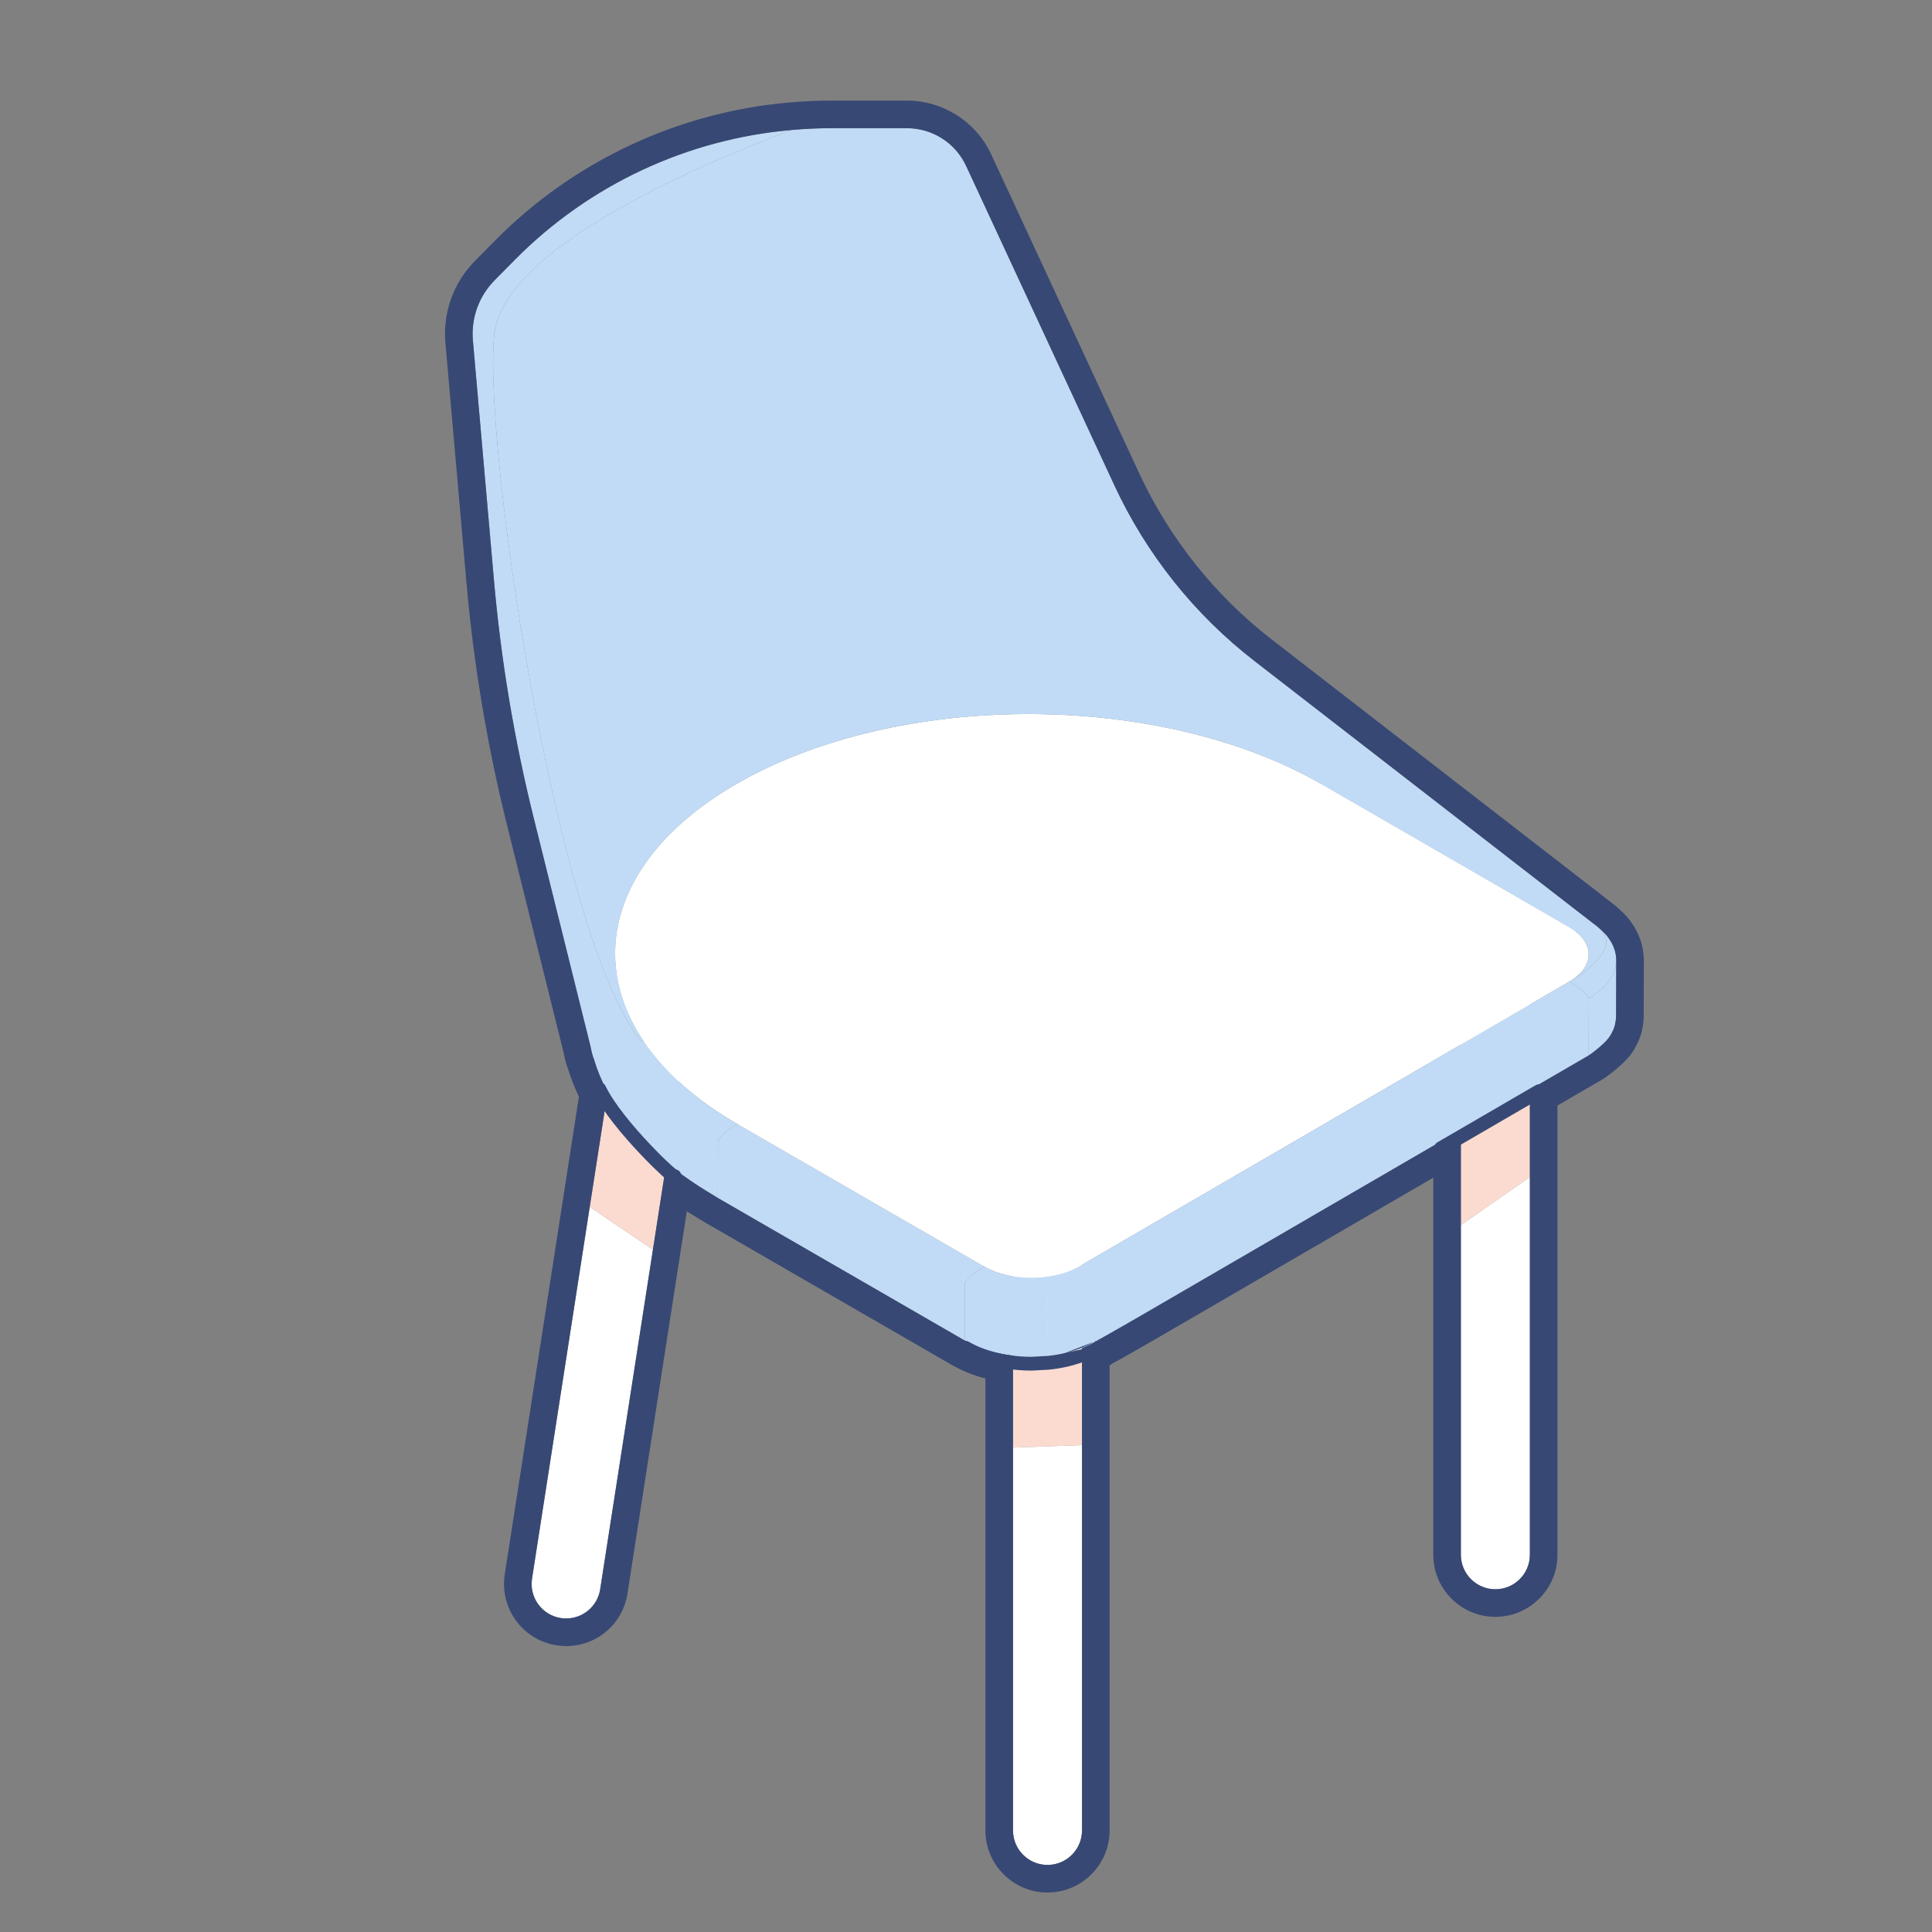 <svg width="64" height="64" viewBox="0 0 64 64" fill="none" xmlns="http://www.w3.org/2000/svg">
<rect x="0" y="0" width="64" height="64" fill="#808080" stroke="none"/>
<path d="M19.536 39.978L17.624 52.295C17.527 52.919 17.954 53.503 18.577 53.6C18.637 53.609 18.696 53.614 18.754 53.614C19.308 53.614 19.795 53.21 19.882 52.646L21.629 41.395L19.536 39.978Z" fill="white"/>
<path d="M22.491 35.843C22.588 35.219 22.161 34.635 21.537 34.538C20.912 34.441 20.329 34.869 20.233 35.492L19.536 39.978L21.629 41.395L22.491 35.843Z" fill="#FBDBD0"/>
<path d="M35.843 41.091C35.843 40.46 35.331 39.948 34.7 39.948C34.069 39.948 33.557 40.46 33.557 41.091V47.954L35.843 47.871V41.091Z" fill="#FBDBD0"/>
<path d="M33.557 47.954V60.635C33.557 61.267 34.069 61.778 34.7 61.778C35.331 61.778 35.843 61.267 35.843 60.635V47.871L33.557 47.954Z" fill="white"/>
<path d="M50.679 31.959C50.679 31.328 50.167 30.816 49.536 30.816C48.905 30.816 48.393 31.328 48.393 31.959V40.583L50.679 38.994V31.959Z" fill="#FBDBD0"/>
<path d="M48.393 40.583V51.503C48.393 52.134 48.905 52.646 49.536 52.646C50.167 52.646 50.679 52.134 50.679 51.503V38.994L48.393 40.583Z" fill="white"/>
<path d="M44.421 25.762L45.239 26.234L46.057 26.706L46.875 27.178L47.692 27.65L48.51 28.122L49.328 28.595L50.146 29.067L50.964 29.539L51.782 30.011L52.599 30.483C52.53 30.443 52.276 30.53 51.975 30.706L43.796 25.984C44.098 25.808 44.351 25.721 44.421 25.762Z" fill="#C1DBF6"/>
<path d="M53.541 31.806C53.539 32.267 53.237 32.726 52.633 33.078L52.627 34.941C52.627 34.956 52.621 34.968 52.608 34.975C52.797 34.856 52.867 34.812 52.943 34.746C53.086 34.62 53.181 34.537 53.301 34.367C53.399 34.23 53.451 34.093 53.452 34.091C53.467 34.047 53.491 33.989 53.5 33.942C53.503 33.927 53.506 33.908 53.508 33.891C53.524 33.818 53.535 33.744 53.535 33.67L53.541 31.806Z" fill="#C1DBF6"/>
<path d="M32.609 41.96L24.43 37.238C24.075 37.445 23.786 37.696 23.785 37.799L23.78 39.662C23.78 39.678 23.787 39.689 23.799 39.696L24.617 40.168L25.435 40.641L26.253 41.113L27.071 41.585L27.888 42.057L28.706 42.529L29.524 43.001L30.342 43.474L31.16 43.946L31.978 44.418C31.965 44.411 31.958 44.399 31.959 44.384L31.964 42.52C31.964 42.418 32.253 42.166 32.609 41.96Z" fill="#C1DBF6"/>
<path d="M51.974 30.706C52.84 31.205 52.844 32.017 51.985 32.517C46.569 35.665 41.152 38.812 35.736 41.96C34.875 42.46 33.474 42.459 32.609 41.96C29.883 40.386 27.157 38.812 24.43 37.238C19.048 34.131 19.02 29.092 24.367 25.985C29.716 22.877 38.414 22.877 43.796 25.984C46.522 27.558 49.248 29.132 51.974 30.706Z" fill="white"/>
<path d="M52.633 33.078C52.633 32.975 52.343 32.724 51.985 32.517L35.736 41.96C35.428 42.139 35.048 42.247 34.651 42.297L34.725 44.884C34.73 44.884 34.735 44.884 34.74 44.883C34.74 44.883 34.74 44.883 34.74 44.883C34.735 44.884 34.73 44.884 34.725 44.884L34.725 44.916C34.728 44.916 34.73 44.915 34.733 44.915C34.942 44.893 35.145 44.86 35.331 44.815C35.824 44.696 36.128 44.547 36.36 44.418L37.985 43.474L39.609 42.529L41.234 41.585L42.859 40.641L44.484 39.696L46.109 38.752L47.734 37.808L49.359 36.864L50.984 35.919L52.608 34.975C52.621 34.968 52.627 34.957 52.627 34.941L52.633 33.078Z" fill="#C1DBF6"/>
<path d="M34.725 44.884L34.651 42.297C34.597 42.303 34.544 42.313 34.49 42.317C33.824 42.373 33.122 42.256 32.609 41.96C32.253 42.167 31.964 42.418 31.964 42.52L31.959 44.384C31.959 44.399 31.965 44.411 31.978 44.418C32.777 44.877 33.695 44.946 34.171 44.946C34.355 44.946 34.542 44.935 34.725 44.916L34.725 44.884Z" fill="#C1DBF6"/>
<path d="M52.934 30.71C52.907 30.687 52.879 30.666 52.847 30.644L52.934 30.71Z" fill="#FBDBD0"/>
<path d="M53.296 31.087C53.266 31.044 53.224 30.988 53.188 30.951C53.144 30.905 53.091 30.855 53.038 30.805C53.754 31.552 51.985 32.517 51.985 32.517C52.343 32.724 52.633 32.975 52.633 33.078C53.237 32.726 53.539 32.267 53.54 31.806C53.538 31.554 53.456 31.312 53.296 31.087Z" fill="#C1DBF6"/>
<path d="M52.934 30.711C52.966 30.738 53.002 30.772 53.038 30.805C53.008 30.773 52.974 30.742 52.934 30.711Z" fill="#FBDBD0"/>
<path d="M53.038 30.805C53.002 30.772 52.966 30.738 52.934 30.711C52.934 30.71 52.934 30.71 52.934 30.71L52.847 30.644C52.792 30.605 52.723 30.561 52.599 30.483C52.529 30.443 52.276 30.53 51.974 30.706C52.84 31.205 52.844 32.017 51.985 32.517C51.985 32.517 53.754 31.552 53.038 30.805Z" fill="#C1DBF6"/>
<path d="M41.558 21.898C39.566 20.356 37.974 18.358 36.913 16.072L32.004 5.496C31.65 4.734 30.887 4.247 30.048 4.247H27.493C27.068 4.247 26.646 4.269 26.226 4.306C22.936 5.544 16.655 8.266 16.372 11.094C15.986 14.932 18.642 32.34 21.536 34.789C21.261 34.425 21.035 34.052 20.858 33.673C20.858 33.673 20.857 33.672 20.857 33.672C20.682 33.298 20.556 32.917 20.477 32.534C20.475 32.527 20.473 32.52 20.472 32.512C20.454 32.422 20.438 32.331 20.425 32.24C20.424 32.229 20.422 32.218 20.421 32.206C20.384 31.936 20.372 31.666 20.383 31.395C20.384 31.375 20.384 31.355 20.385 31.335C20.389 31.256 20.396 31.177 20.404 31.099C20.408 31.068 20.412 31.037 20.415 31.005C20.425 30.928 20.435 30.852 20.449 30.775C20.452 30.754 20.457 30.734 20.461 30.713C20.488 30.57 20.523 30.427 20.563 30.285C20.574 30.245 20.585 30.205 20.597 30.165C20.617 30.101 20.64 30.037 20.662 29.974C20.679 29.925 20.697 29.877 20.716 29.828C20.74 29.768 20.764 29.708 20.789 29.648C20.814 29.591 20.841 29.535 20.868 29.478C20.904 29.402 20.941 29.326 20.981 29.251C21.021 29.175 21.061 29.1 21.105 29.025C21.134 28.977 21.164 28.929 21.194 28.881C21.233 28.818 21.273 28.756 21.314 28.695C21.346 28.648 21.378 28.601 21.411 28.555C21.46 28.485 21.512 28.417 21.565 28.348C21.593 28.311 21.62 28.274 21.65 28.237C21.731 28.136 21.816 28.036 21.905 27.936C21.934 27.903 21.966 27.87 21.997 27.837C22.063 27.765 22.131 27.694 22.202 27.623C22.239 27.585 22.277 27.548 22.315 27.512C22.389 27.44 22.465 27.37 22.543 27.3C22.576 27.269 22.61 27.238 22.644 27.207C22.757 27.11 22.872 27.012 22.993 26.917C23.016 26.898 23.04 26.881 23.063 26.863C23.165 26.784 23.269 26.705 23.376 26.628C23.418 26.597 23.462 26.567 23.505 26.537C23.601 26.47 23.699 26.403 23.8 26.337C23.842 26.309 23.885 26.281 23.928 26.253C24.07 26.163 24.215 26.073 24.365 25.986C24.366 25.986 24.366 25.985 24.367 25.985C25.37 25.402 26.491 24.928 27.685 24.564C28.083 24.443 28.49 24.334 28.902 24.236C29.315 24.139 29.735 24.054 30.159 23.981C30.796 23.872 31.444 23.79 32.097 23.735C32.533 23.699 32.971 23.675 33.41 23.663C33.849 23.65 34.289 23.65 34.728 23.663C38.022 23.753 41.273 24.527 43.796 25.984C46.522 27.558 49.248 29.132 51.974 30.706C52.034 30.74 52.089 30.776 52.14 30.813L52.934 30.71L41.558 21.898Z" fill="#C1DBF6"/>
<path d="M21.536 34.789C18.642 32.34 15.986 14.932 16.371 11.094C16.655 8.266 22.936 5.544 26.226 4.306C22.768 4.605 19.512 6.12 17.053 8.608L16.383 9.286C15.863 9.812 15.601 10.54 15.665 11.277L16.362 19.212C16.595 21.867 17.035 24.5 17.677 27.087L19.555 34.639C19.581 34.778 19.614 34.919 19.653 35.033C19.661 35.059 19.673 35.088 19.682 35.114C19.674 35.087 19.666 35.06 19.659 35.033C19.672 35.079 19.688 35.125 19.703 35.171C19.696 35.152 19.689 35.132 19.682 35.114C19.787 35.458 19.927 35.799 20.106 36.136C20.096 36.116 20.087 36.096 20.077 36.075C20.109 36.138 20.141 36.2 20.176 36.262C20.152 36.22 20.128 36.178 20.106 36.136C20.124 36.175 20.143 36.217 20.161 36.254C20.263 36.461 20.438 36.717 20.573 36.905C20.713 37.101 20.905 37.359 21.072 37.532C21.147 37.61 21.23 37.693 21.315 37.777C21.341 37.804 21.369 37.831 21.396 37.858C21.452 37.915 21.508 37.971 21.566 38.027C21.631 38.089 21.699 38.151 21.767 38.212C21.814 38.255 21.858 38.298 21.907 38.34C21.9 38.333 21.893 38.327 21.886 38.32C21.895 38.328 21.903 38.336 21.912 38.344C21.91 38.343 21.909 38.341 21.907 38.34C22.024 38.447 22.139 38.55 22.244 38.642C22.458 38.826 22.77 39.041 23.003 39.199C23.236 39.357 23.56 39.547 23.799 39.696C23.787 39.689 23.78 39.678 23.78 39.662L23.785 37.799C23.786 37.696 24.074 37.445 24.43 37.238C23.171 36.511 22.209 35.678 21.536 34.789ZM19.595 34.8C19.602 34.831 19.61 34.861 19.618 34.892L19.618 34.892C19.61 34.862 19.602 34.831 19.595 34.8ZM20.401 36.635C20.57 36.895 20.763 37.151 20.977 37.402C20.762 37.151 20.57 36.895 20.401 36.635Z" fill="#C1DBF6"/>
<path d="M30.048 4.247C30.887 4.247 31.65 4.734 32.004 5.496L36.913 16.072C37.973 18.358 39.566 20.356 41.558 21.898L52.847 30.643C52.879 30.666 52.906 30.687 52.934 30.71C53.013 30.779 53.115 30.875 53.188 30.951C53.224 30.988 53.266 31.044 53.296 31.087C53.456 31.312 53.538 31.554 53.54 31.806L53.535 33.67C53.535 33.744 53.524 33.817 53.508 33.891C53.505 33.908 53.503 33.927 53.5 33.942C53.491 33.989 53.466 34.047 53.451 34.091C53.451 34.093 53.399 34.23 53.301 34.367C53.18 34.537 52.797 34.856 52.608 34.975C52.599 34.98 50.983 35.919 50.983 35.919L50.679 36.096V51.503C50.679 52.134 50.167 52.646 49.536 52.646C48.905 52.646 48.393 52.134 48.393 51.503V37.425L47.734 37.808L46.109 38.752L44.484 39.696L42.859 40.641L41.234 41.585L39.609 42.529L37.984 43.473C37.984 43.473 36.405 44.384 36.379 44.384C36.379 44.384 36.379 44.384 36.379 44.384C36.379 44.399 36.056 44.579 35.843 44.659V60.635C35.843 61.266 35.331 61.778 34.7 61.778C34.069 61.778 33.557 61.266 33.557 60.635V44.908C33.086 44.853 32.507 44.722 31.977 44.418L31.16 43.946L30.342 43.474L29.524 43.001L28.706 42.529L27.888 42.057L27.07 41.585L26.253 41.113L25.435 40.641L24.617 40.168L23.799 39.696C23.561 39.547 23.236 39.357 23.004 39.199C22.77 39.041 22.458 38.826 22.245 38.642C22.193 38.596 22.135 38.544 22.079 38.495L21.629 41.395L19.882 52.646C19.795 53.21 19.308 53.614 18.754 53.614C18.696 53.614 18.637 53.609 18.578 53.6C17.954 53.503 17.527 52.919 17.624 52.295L19.536 39.978L20.126 36.179C20.119 36.165 20.113 36.15 20.106 36.136C20.113 36.148 20.12 36.161 20.127 36.174L20.128 36.17C20.11 36.139 20.094 36.107 20.077 36.075C20.087 36.096 20.096 36.116 20.106 36.136C19.927 35.8 19.787 35.458 19.682 35.114C19.689 35.133 19.696 35.152 19.703 35.171C19.688 35.125 19.672 35.079 19.659 35.033C19.666 35.06 19.674 35.087 19.682 35.114C19.673 35.088 19.661 35.059 19.653 35.033C19.614 34.919 19.581 34.778 19.555 34.639L17.678 27.087C17.035 24.5 16.595 21.867 16.362 19.212L15.665 11.277C15.601 10.541 15.863 9.812 16.383 9.286L17.053 8.608C19.512 6.12 22.768 4.605 26.226 4.306C26.646 4.269 27.068 4.247 27.493 4.247H30.048ZM30.048 3.333H27.493C27.066 3.333 26.626 3.353 26.147 3.395C22.46 3.714 19 5.337 16.403 7.966L15.733 8.644C15.023 9.362 14.666 10.351 14.755 11.357L15.451 19.292C15.687 21.986 16.138 24.683 16.79 27.308L18.662 34.837C18.7 35.031 18.741 35.192 18.787 35.328C18.795 35.349 18.803 35.373 18.812 35.397L18.815 35.405C18.911 35.717 19.033 36.026 19.178 36.327L18.633 39.838L16.72 52.155C16.546 53.276 17.316 54.329 18.437 54.503C18.541 54.519 18.648 54.528 18.754 54.528C19.775 54.528 20.629 53.795 20.786 52.786L22.533 41.535L22.752 40.126C22.857 40.191 22.966 40.258 23.073 40.323C23.159 40.375 23.241 40.425 23.315 40.472L23.328 40.48L23.342 40.488L24.16 40.96L24.978 41.432L25.796 41.904L26.613 42.377L27.431 42.849L28.249 43.321L29.067 43.793L29.885 44.265L30.703 44.737L31.52 45.21C31.86 45.405 32.235 45.557 32.643 45.665V60.635C32.643 61.77 33.566 62.692 34.7 62.692C35.834 62.692 36.757 61.77 36.757 60.635V45.232C36.8 45.205 36.839 45.178 36.875 45.151C37.138 45.017 37.585 44.759 38.441 44.265L40.069 43.32L41.694 42.375L43.319 41.431L44.943 40.487L46.568 39.542L47.479 39.013V51.503C47.479 52.637 48.402 53.56 49.536 53.56C50.67 53.56 51.593 52.637 51.593 51.503V36.622C51.991 36.391 53.045 35.779 53.067 35.766L53.081 35.758L53.095 35.749C53.307 35.616 53.819 35.217 54.047 34.897C54.199 34.682 54.292 34.461 54.321 34.374L54.325 34.363C54.346 34.307 54.377 34.222 54.397 34.12C54.401 34.1 54.405 34.076 54.409 34.052C54.436 33.918 54.449 33.793 54.449 33.672L54.455 31.809C54.451 31.362 54.308 30.933 54.041 30.557C53.972 30.459 53.908 30.381 53.846 30.317C53.756 30.223 53.636 30.109 53.532 30.019C53.49 29.983 53.446 29.948 53.394 29.91L42.118 21.176C40.25 19.729 38.737 17.831 37.742 15.687L32.833 5.111C32.332 4.031 31.238 3.333 30.048 3.333Z" fill="#374874"/>
<path fill-rule="evenodd" clip-rule="evenodd" d="M19.755 35.869C19.869 35.815 20.005 35.863 20.06 35.977C20.334 36.551 20.968 37.31 21.535 37.908C21.815 38.204 22.071 38.453 22.248 38.612C22.308 38.667 22.356 38.708 22.391 38.736C22.453 38.749 22.509 38.788 22.542 38.847C22.547 38.856 22.555 38.869 22.561 38.885C22.566 38.898 22.577 38.928 22.579 38.968C22.58 39.01 22.57 39.1 22.486 39.163C22.413 39.218 22.337 39.21 22.312 39.207C22.263 39.2 22.225 39.178 22.215 39.172C22.215 39.172 22.214 39.172 22.214 39.172C22.197 39.162 22.181 39.151 22.167 39.141C22.112 39.101 22.033 39.034 21.941 38.952C21.755 38.783 21.489 38.525 21.203 38.222C20.636 37.623 19.956 36.819 19.647 36.174C19.593 36.06 19.641 35.923 19.755 35.869Z" fill="#374874"/>
<path fill-rule="evenodd" clip-rule="evenodd" d="M36.559 44.535C36.621 44.645 36.581 44.784 36.471 44.846C36.225 44.983 35.902 45.141 35.384 45.266C35.187 45.313 34.974 45.348 34.757 45.371L34.751 45.372L34.177 45.403H34.17C33.68 45.403 32.715 45.334 31.863 44.845C31.754 44.782 31.716 44.642 31.779 44.532C31.842 44.423 31.982 44.385 32.091 44.448C32.836 44.876 33.701 44.945 34.164 44.946L34.714 44.916C34.913 44.894 35.105 44.863 35.277 44.821M36.559 44.535C36.498 44.425 36.358 44.385 36.248 44.447L36.559 44.535ZM36.248 44.447C36.03 44.569 35.745 44.708 35.277 44.821L36.248 44.447Z" fill="#374874"/>
<path fill-rule="evenodd" clip-rule="evenodd" d="M51.181 36.033C51.245 36.142 51.207 36.282 51.098 36.346L49.473 37.29L47.849 38.234C47.739 38.297 47.599 38.26 47.536 38.151C47.473 38.042 47.51 37.902 47.619 37.839L50.869 35.95C50.978 35.887 51.118 35.924 51.181 36.033Z" fill="#374874"/>
</svg>
